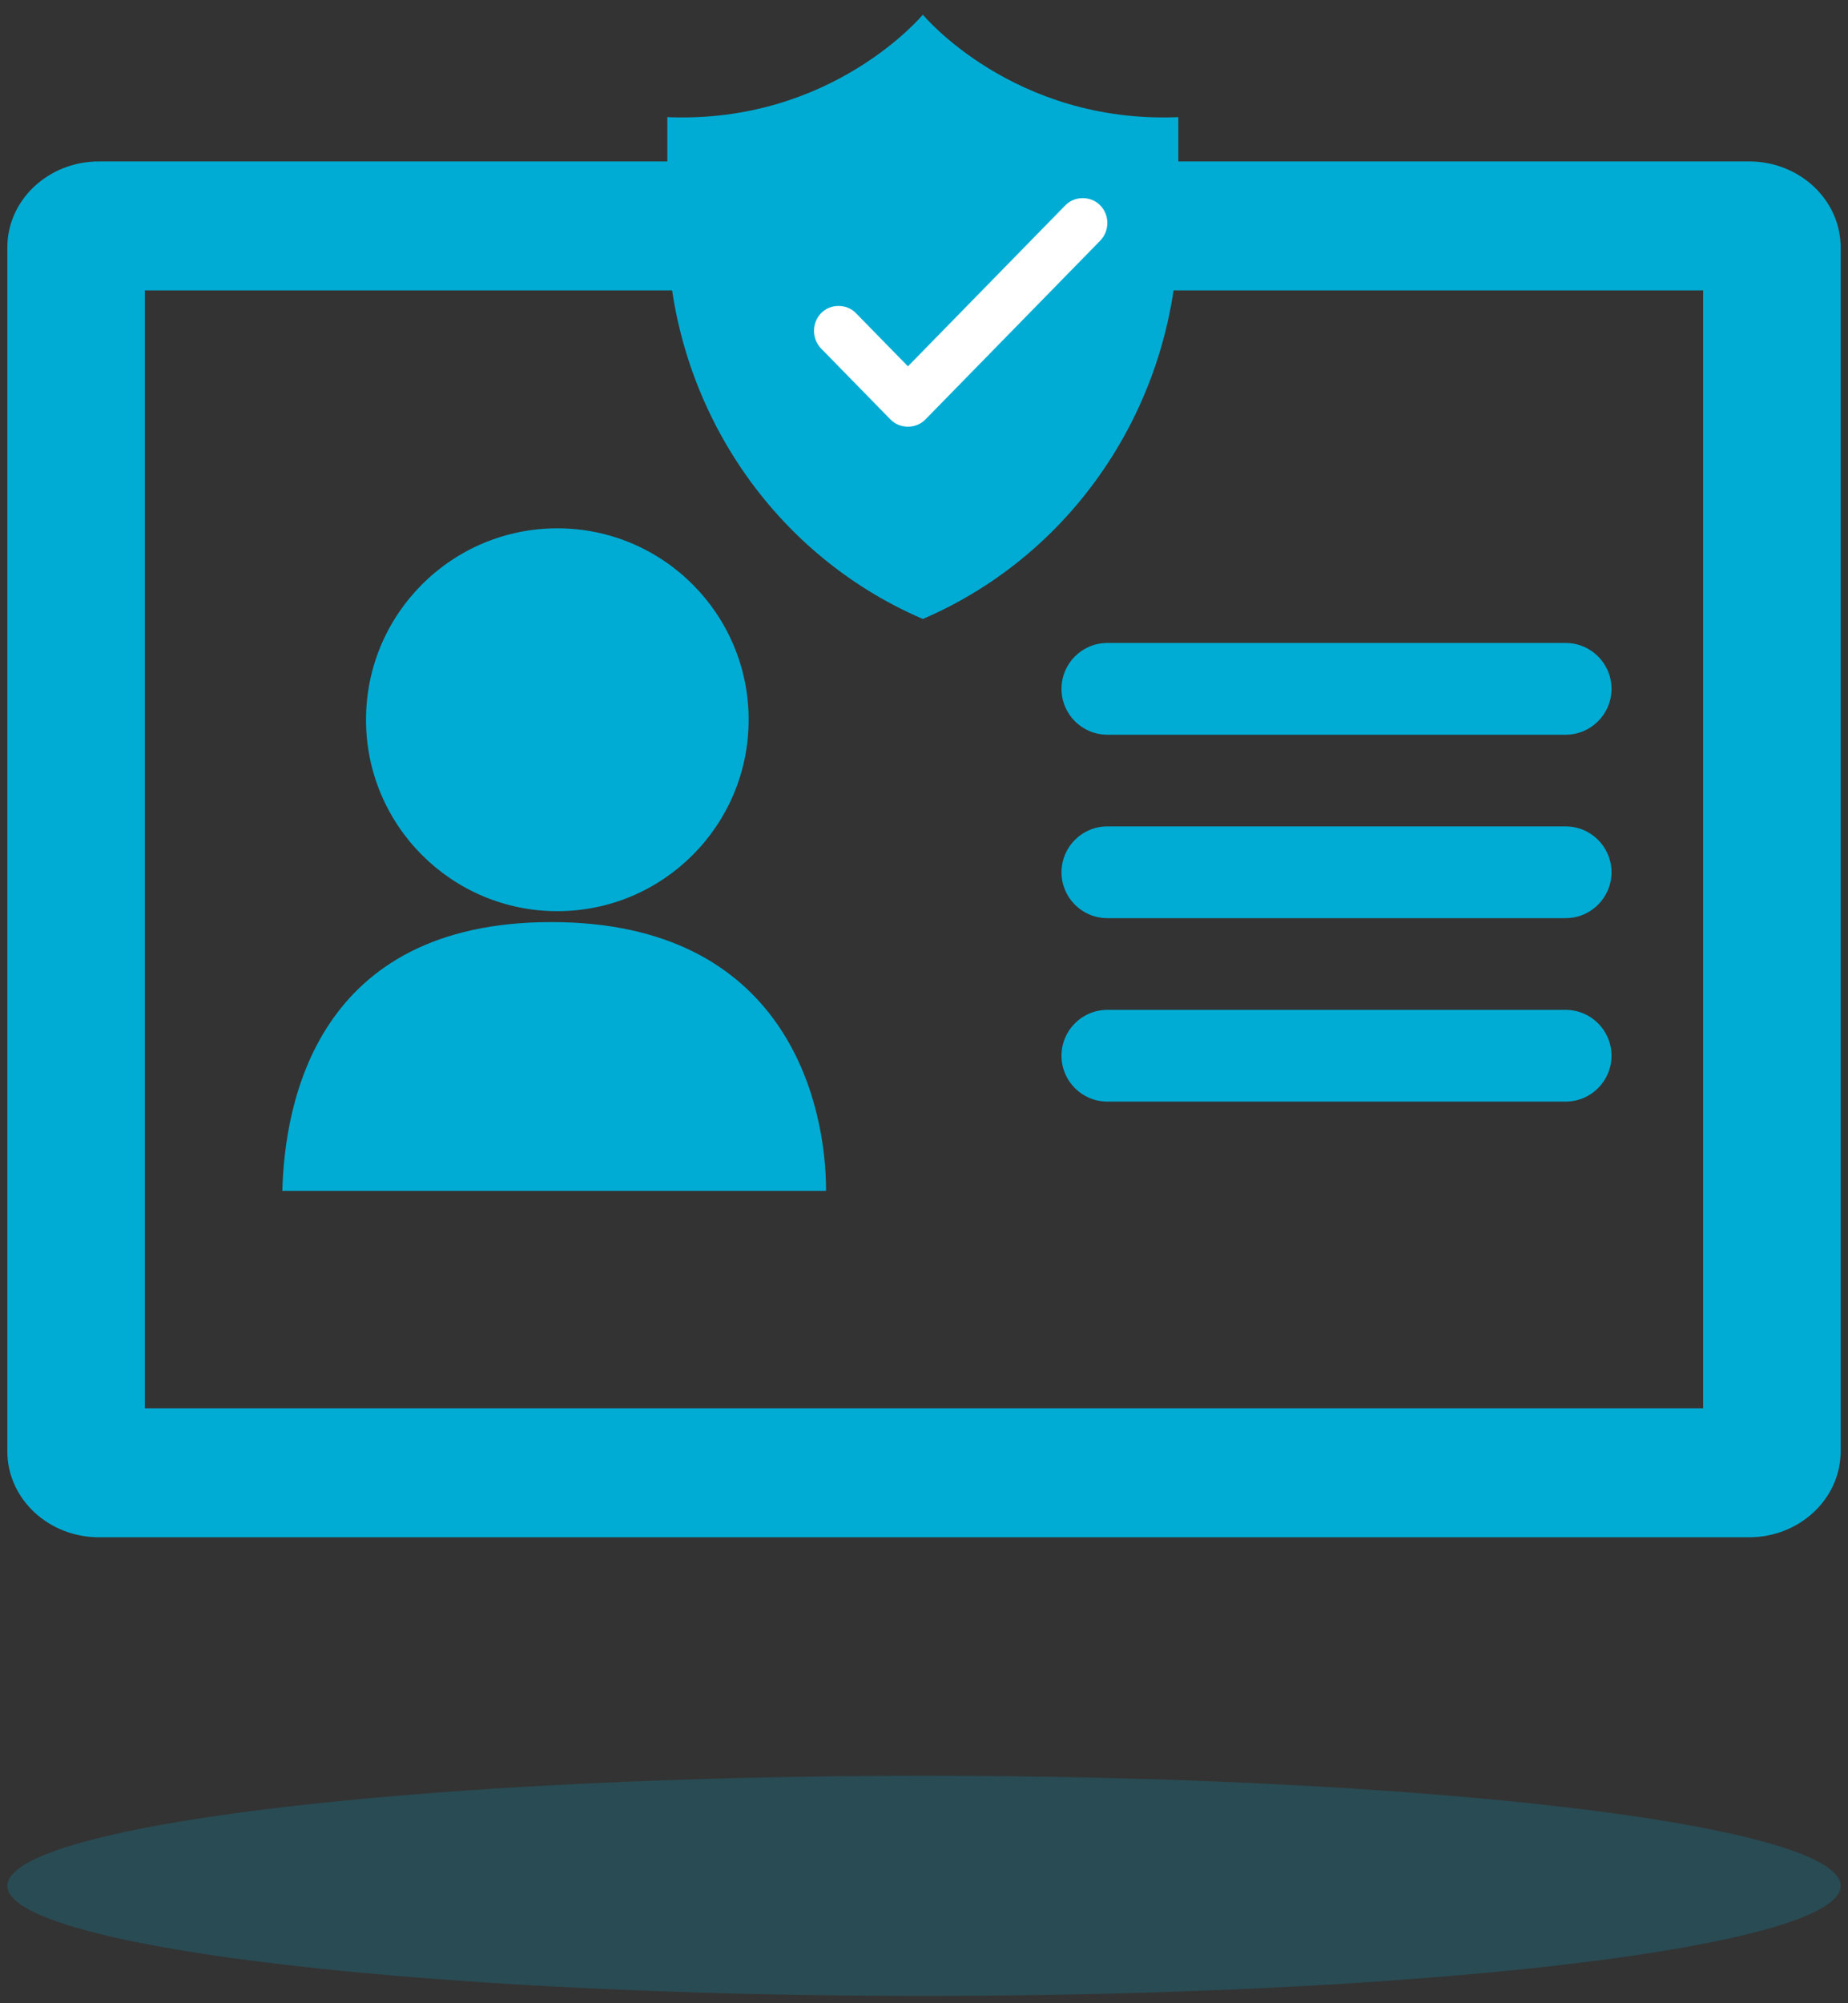 <?xml version="1.0" encoding="UTF-8"?>
<svg width="84px" height="91px" viewBox="0 0 84 91" version="1.1" xmlns="http://www.w3.org/2000/svg" xmlns:xlink="http://www.w3.org/1999/xlink">
    <rect x="0" y="0" width="84" height="91" fill="#333333" stroke="none"/>
    <!-- Generator: Sketch 52.6 (67491) - http://www.bohemiancoding.com/sketch -->
    <title>icon_verify</title>
    <desc>Created with Sketch.</desc>
    <g id="Page-1" stroke="none" stroke-width="1" fill="none" fill-rule="evenodd">
        <g id="Home-Page" transform="translate(-1338, -647)">
            <g id="LINH-VUC-NGHIEN-CUU" transform="translate(0, 500)">
                <g id="Xac-nhan-nguoi-dung" transform="translate(1170, 146)">
                    <g id="icon_verify" transform="translate(160, 0)">
                        <ellipse id="Oval" fill-opacity="0.2" fill="#00ACD4" cx="50" cy="86.667" rx="41.667" ry="5"></ellipse>
                        <g id="Group-2" stroke-width="1" transform="translate(8.333, 8.333)" fill="#00ACD4">
                            <path d="M6.25,5.859 L6.25,56.641 L77.083,56.641 L77.083,5.859 L6.25,5.859 Z M4.167,0 L79.167,0 C81.468,-3.96301026e-16 83.333,1.749 83.333,3.906 L83.333,58.594 C83.333,60.751 81.468,62.5 79.167,62.5 L4.167,62.5 C1.865,62.5 2.81814063e-16,60.751 0,58.594 L0,3.906 C-2.81814063e-16,1.749 1.865,3.96301026e-16 4.167,0 Z M25,34.058 C20.198,34.058 16.304,30.165 16.304,25.362 C16.304,20.56 20.198,16.667 25,16.667 C29.802,16.667 33.696,20.56 33.696,25.362 C33.696,30.165 29.802,34.058 25,34.058 Z M24.545,46.765 C16.877,46.765 12.862,46.765 12.5,46.765 C12.606,42.759 14.059,34.554 24.728,34.554 C35.397,34.554 37.216,42.759 37.216,46.765 C34.685,46.765 30.461,46.765 24.545,46.765 Z M50,26.042 C48.849,26.042 47.917,25.109 47.917,23.958 C47.917,22.808 48.849,21.875 50,21.875 L70.833,21.875 C71.984,21.875 72.917,22.808 72.917,23.958 C72.917,25.109 71.984,26.042 70.833,26.042 L50,26.042 Z M50,34.375 C48.849,34.375 47.917,33.442 47.917,32.292 C47.917,31.141 48.849,30.208 50,30.208 L70.833,30.208 C71.984,30.208 72.917,31.141 72.917,32.292 C72.917,33.442 71.984,34.375 70.833,34.375 L50,34.375 Z M50,42.708 C48.849,42.708 47.917,41.776 47.917,40.625 C47.917,39.474 48.849,38.542 50,38.542 L70.833,38.542 C71.984,38.542 72.917,39.474 72.917,40.625 C72.917,41.776 71.984,42.708 70.833,42.708 L50,42.708 Z" id="Combined-Shape" fill-rule="nonzero"></path>
                        </g>
                        <g id="verify_success1" stroke-width="1" transform="translate(38.333, 1.667)">
                            <path d="M1.1443526e-15,4.654 C7.494,4.968 11.614,0 11.614,0 C11.614,0 15.733,4.968 23.228,4.654 L23.228,9.597 C23.228,17.395 18.65,24.431 11.614,27.451 C4.577,24.43 0,17.395 0,9.597 L1.1443526e-15,4.654 Z" id="Path" fill="#00ACD4" fill-rule="nonzero"></path>
                            <path d="M8.571,13.555 C8.149,13.123 7.414,13.123 6.993,13.555 C6.558,14 6.558,14.723 6.993,15.168 L10.148,18.393 C10.57,18.823 11.304,18.823 11.726,18.393 L19.673,10.269 C19.884,10.053 20,9.767 20,9.463 C20,9.159 19.884,8.872 19.673,8.657 C19.251,8.226 18.518,8.226 18.095,8.657 L10.937,15.974 L8.571,13.556 L8.571,13.555 Z" id="Path" fill="#FFFFFF" fill-rule="nonzero"></path>
                        </g>
                    </g>
                </g>
            </g>
        </g>
    </g>
</svg>